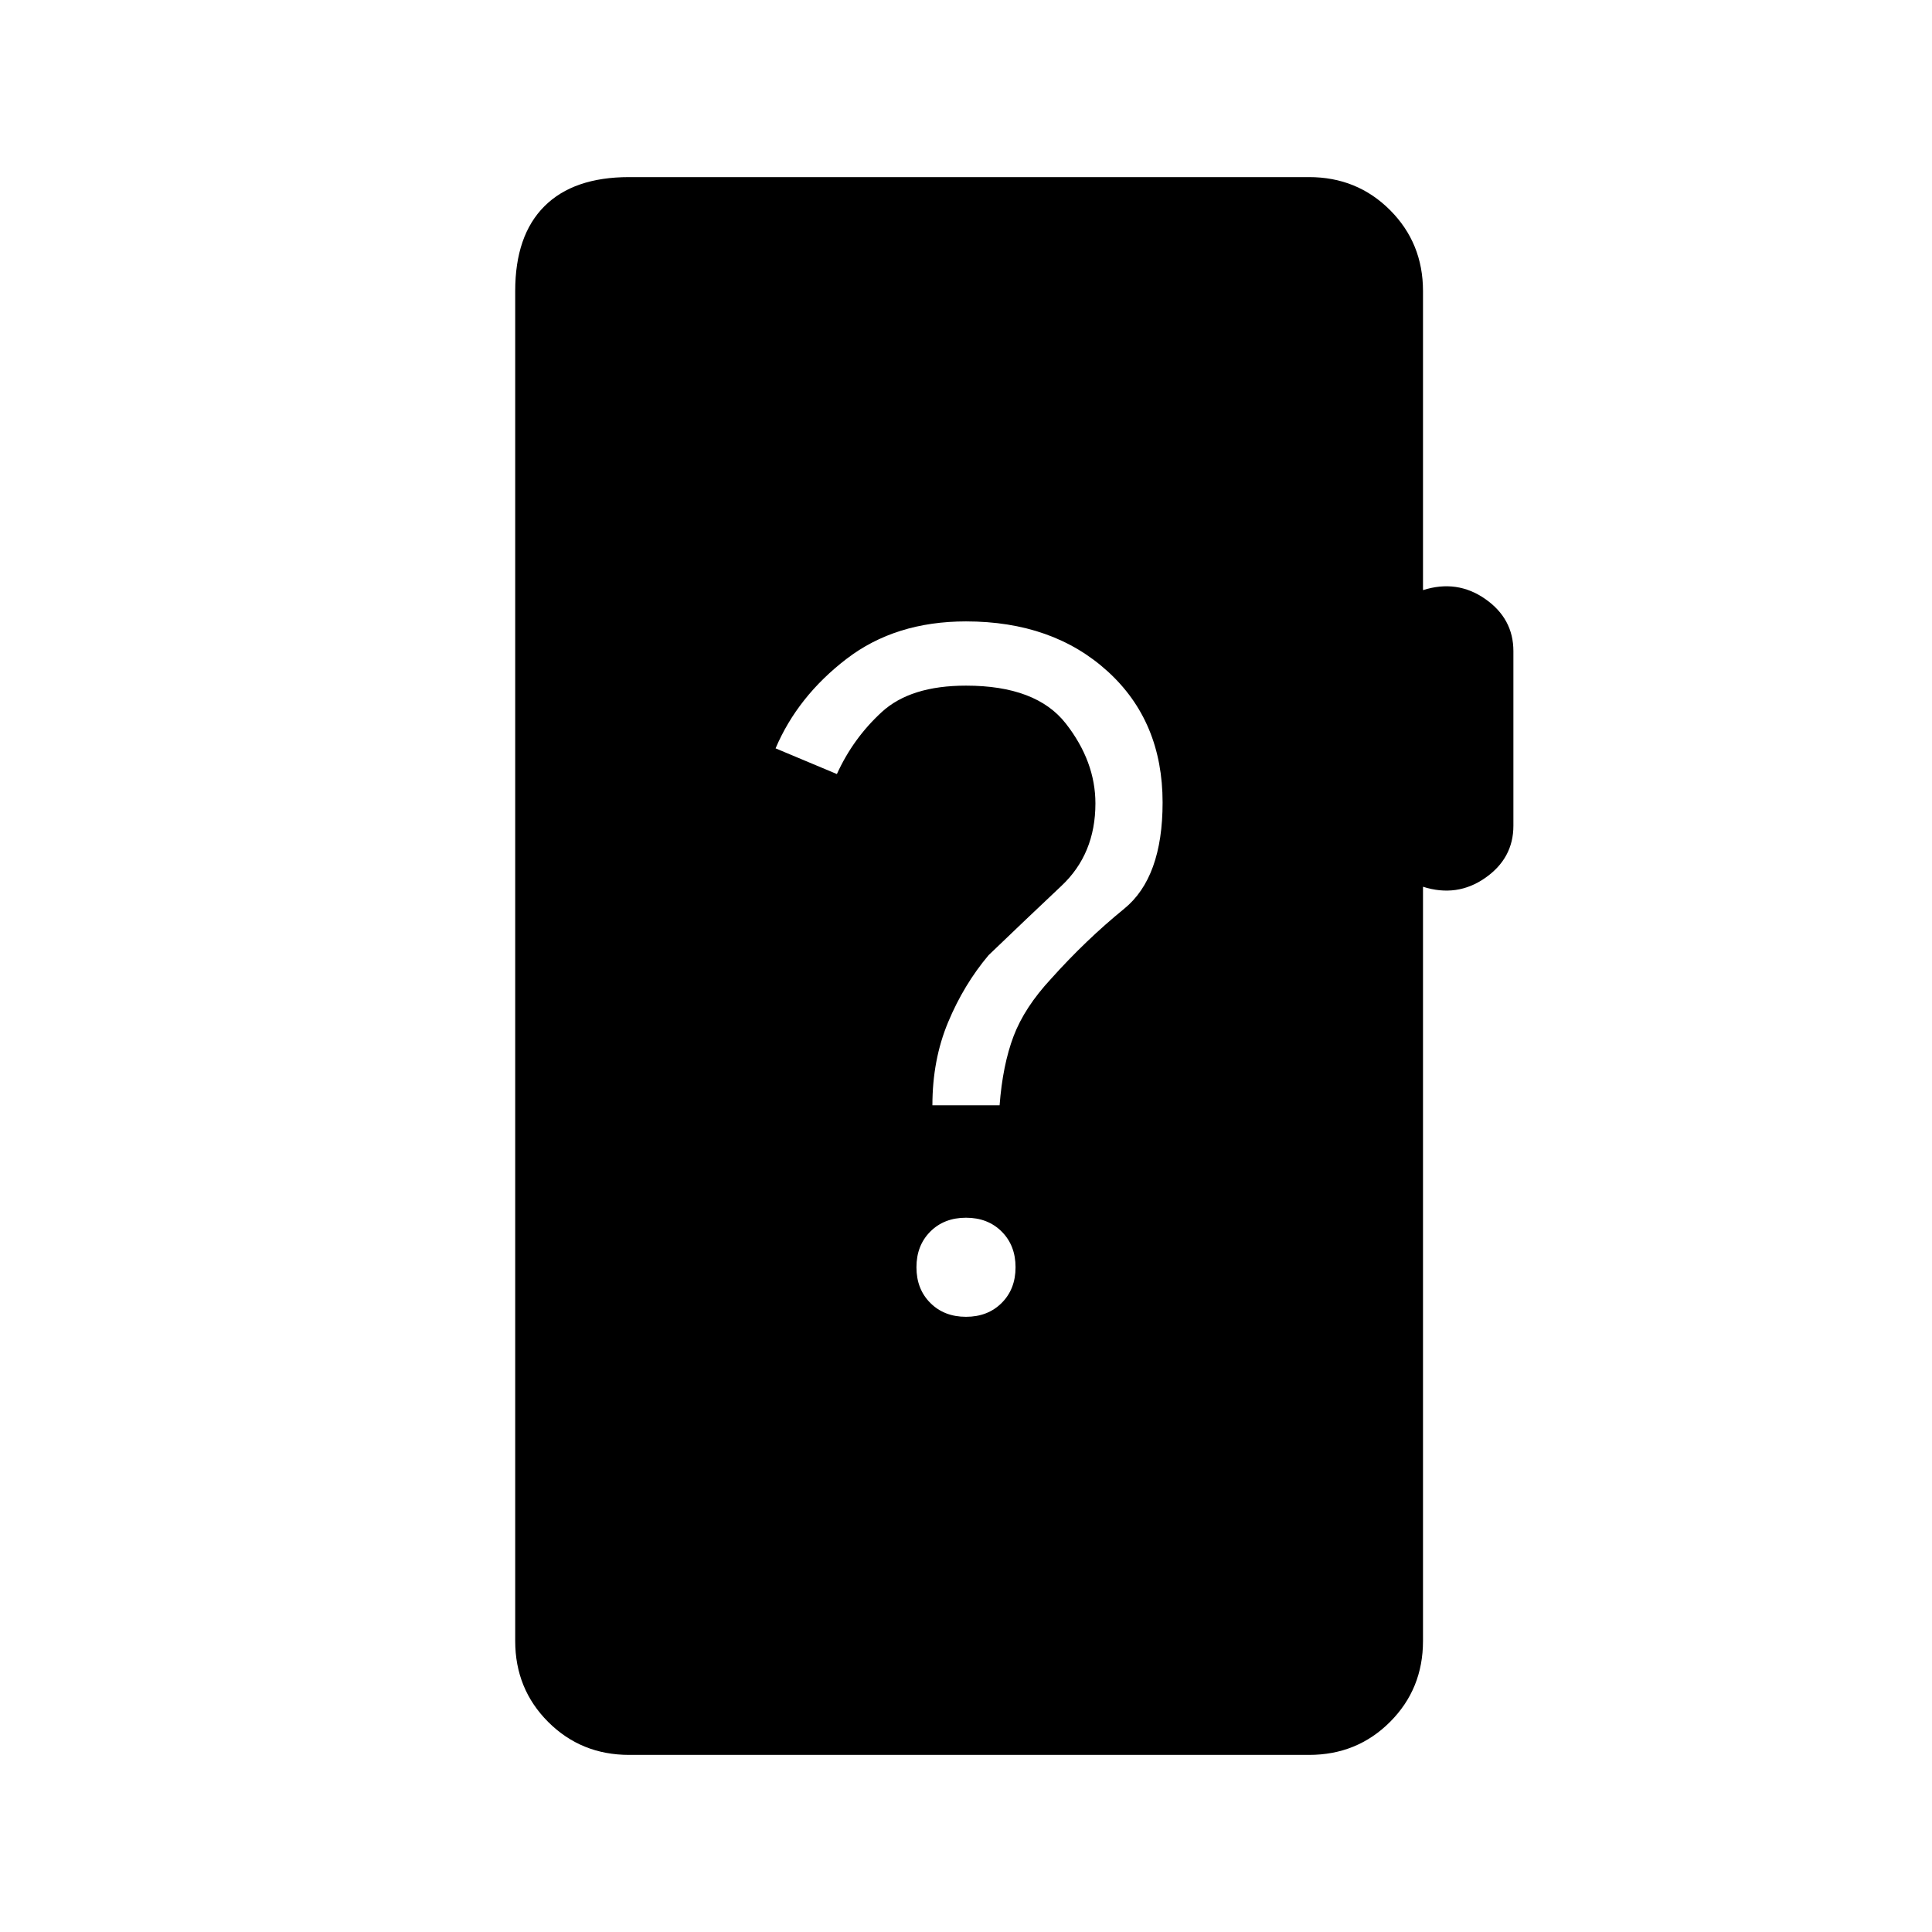 <svg xmlns="http://www.w3.org/2000/svg" height="20" viewBox="0 -960 960 960" width="20"><path d="M312.62-88q-23.85 0-40.24-16.38Q256-120.77 256-144.62v-670.76q0-27.62 14.5-42.12Q285-872 312.62-872h337.84q23.85 0 40.23 16.38 16.39 16.39 16.39 40.24v148.61q16.92-5.38 30.92 4.39 14 9.76 14 25.92v86.77q0 16.15-14 25.92-14 9.77-30.92 4.39v374.76q0 23.85-16.39 40.24Q674.31-88 650.46-88H312.62ZM480-305.69q10.85 0 17.73-6.89 6.89-6.88 6.89-17.73 0-10.84-6.89-17.73-6.88-6.88-17.73-6.88-10.85 0-17.73 6.88-6.89 6.89-6.89 17.73 0 10.85 6.89 17.73 6.88 6.89 17.73 6.89Zm-16.69-105.08h33.38q1.54-20.08 6.96-34.38 5.43-14.31 18.66-28.54 17.23-19.23 36.31-34.77 19.07-15.54 19.07-52.77 0-40.31-27.27-65.15-27.27-24.85-70.42-24.85-35.08 0-59.35 18.61-24.27 18.62-35.27 44.47l30.47 12.77q8.07-17.77 22.34-30.85 14.27-13.08 41.81-13.08 34.92 0 49.62 18.85 14.69 18.84 14.69 39.69 0 25.08-16.89 40.96-16.88 15.89-36.19 34.43-12.31 14.61-20.11 33.3-7.81 18.7-7.81 41.31Z"/></svg>